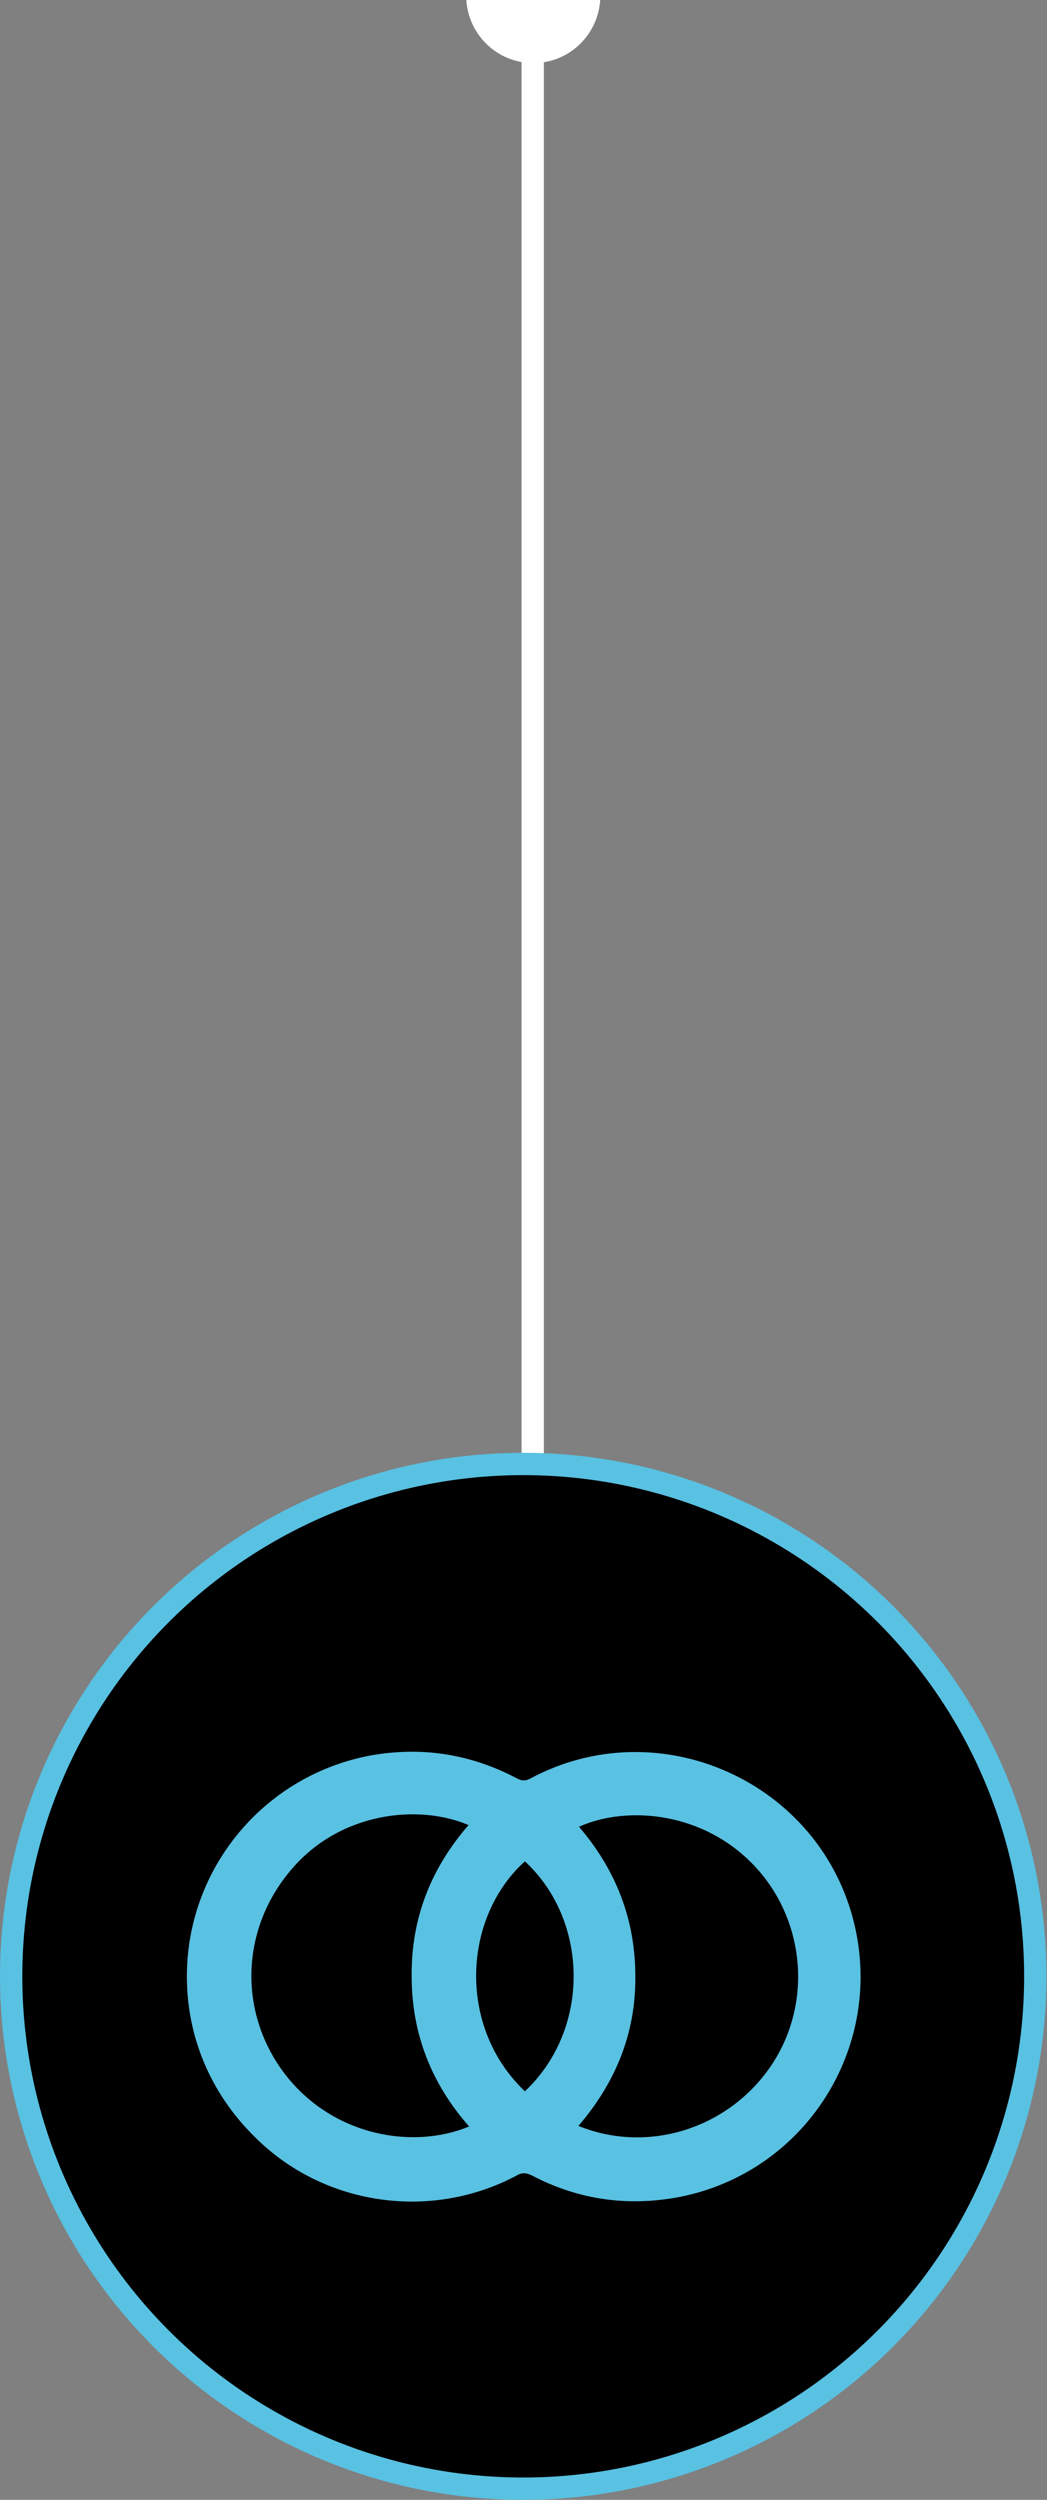 <?xml version="1.0" encoding="utf-8"?>
<!-- Generator: Adobe Illustrator 18.1.1, SVG Export Plug-In . SVG Version: 6.00 Build 0)  -->
<!DOCTYPE svg PUBLIC "-//W3C//DTD SVG 1.1 Basic//EN" "http://www.w3.org/Graphics/SVG/1.1/DTD/svg11-basic.dtd">
<svg version="1.1" baseProfile="basic" id="Layer_1"
	 xmlns="http://www.w3.org/2000/svg" xmlns:xlink="http://www.w3.org/1999/xlink" x="0px" y="0px"
	 viewBox="217.2 125.1 187.7 447.9" xml:space="preserve">
<rect x="217.2" y="125.1" width="187.7" height="447.9" fill="#808080" stroke="none"/>
<g>
	<line fill="none" stroke="#FFFFFF" stroke-width="4" stroke-miterlimit="10" x1="312.7" y1="132.2" x2="312.7" y2="466.8"/>
</g>
<g>
	<circle stroke="#59C1E2" stroke-width="4" stroke-miterlimit="10" cx="311" cy="479.2" r="91.8"/>
	<g id="KKSuJG.tif">
		<g>
			<path fill="#59C1E2" d="M250.7,479.2c0-19.4,13.9-36.1,33.1-39.6c9.2-1.6,17.9-0.2,26.2,4.2c0.8,0.4,1.4,0.4,2.2,0
				c23.2-12.5,52.2,0.6,58.2,26.2c5.2,22.2-8.9,44.2-31.2,48.7c-9.3,1.8-18.2,0.6-26.6-3.8c-1-0.5-1.8-0.6-2.8,0
				c-15.4,8.2-34.7,5.4-47-7C254.9,500.1,250.7,490,250.7,479.2z M320.9,506c12.3,5,26.5,0.6,34.2-10.3c7.7-10.9,6.7-25.9-2.2-35.8
				c-9.2-10.2-23.2-11.4-31.9-7.5c6.6,7.7,10.1,16.6,10.1,26.8C331.2,489.3,327.6,498.2,320.9,506z M301.2,452.1
				c-8.9-3.8-23-2.4-31.8,8c-9.2,10.8-9.5,25.9-0.9,36.9c8.7,11,23,13.2,32.8,9.1c-6.8-7.7-10.3-16.7-10.3-26.9
				C290.9,468.9,294.4,459.9,301.2,452.1z M311.3,499.8c11.9-11.2,11.4-30.7,0-41.2C300.2,468.6,299.1,488.2,311.3,499.8z"/>
		</g>
	</g>
</g>
<path fill="#FFFFFF" d="M300.8,125.1c0.4,6.3,5.6,11.3,12,11.3c6.4,0,11.6-5,12-11.3H300.8z"/>
</svg>
